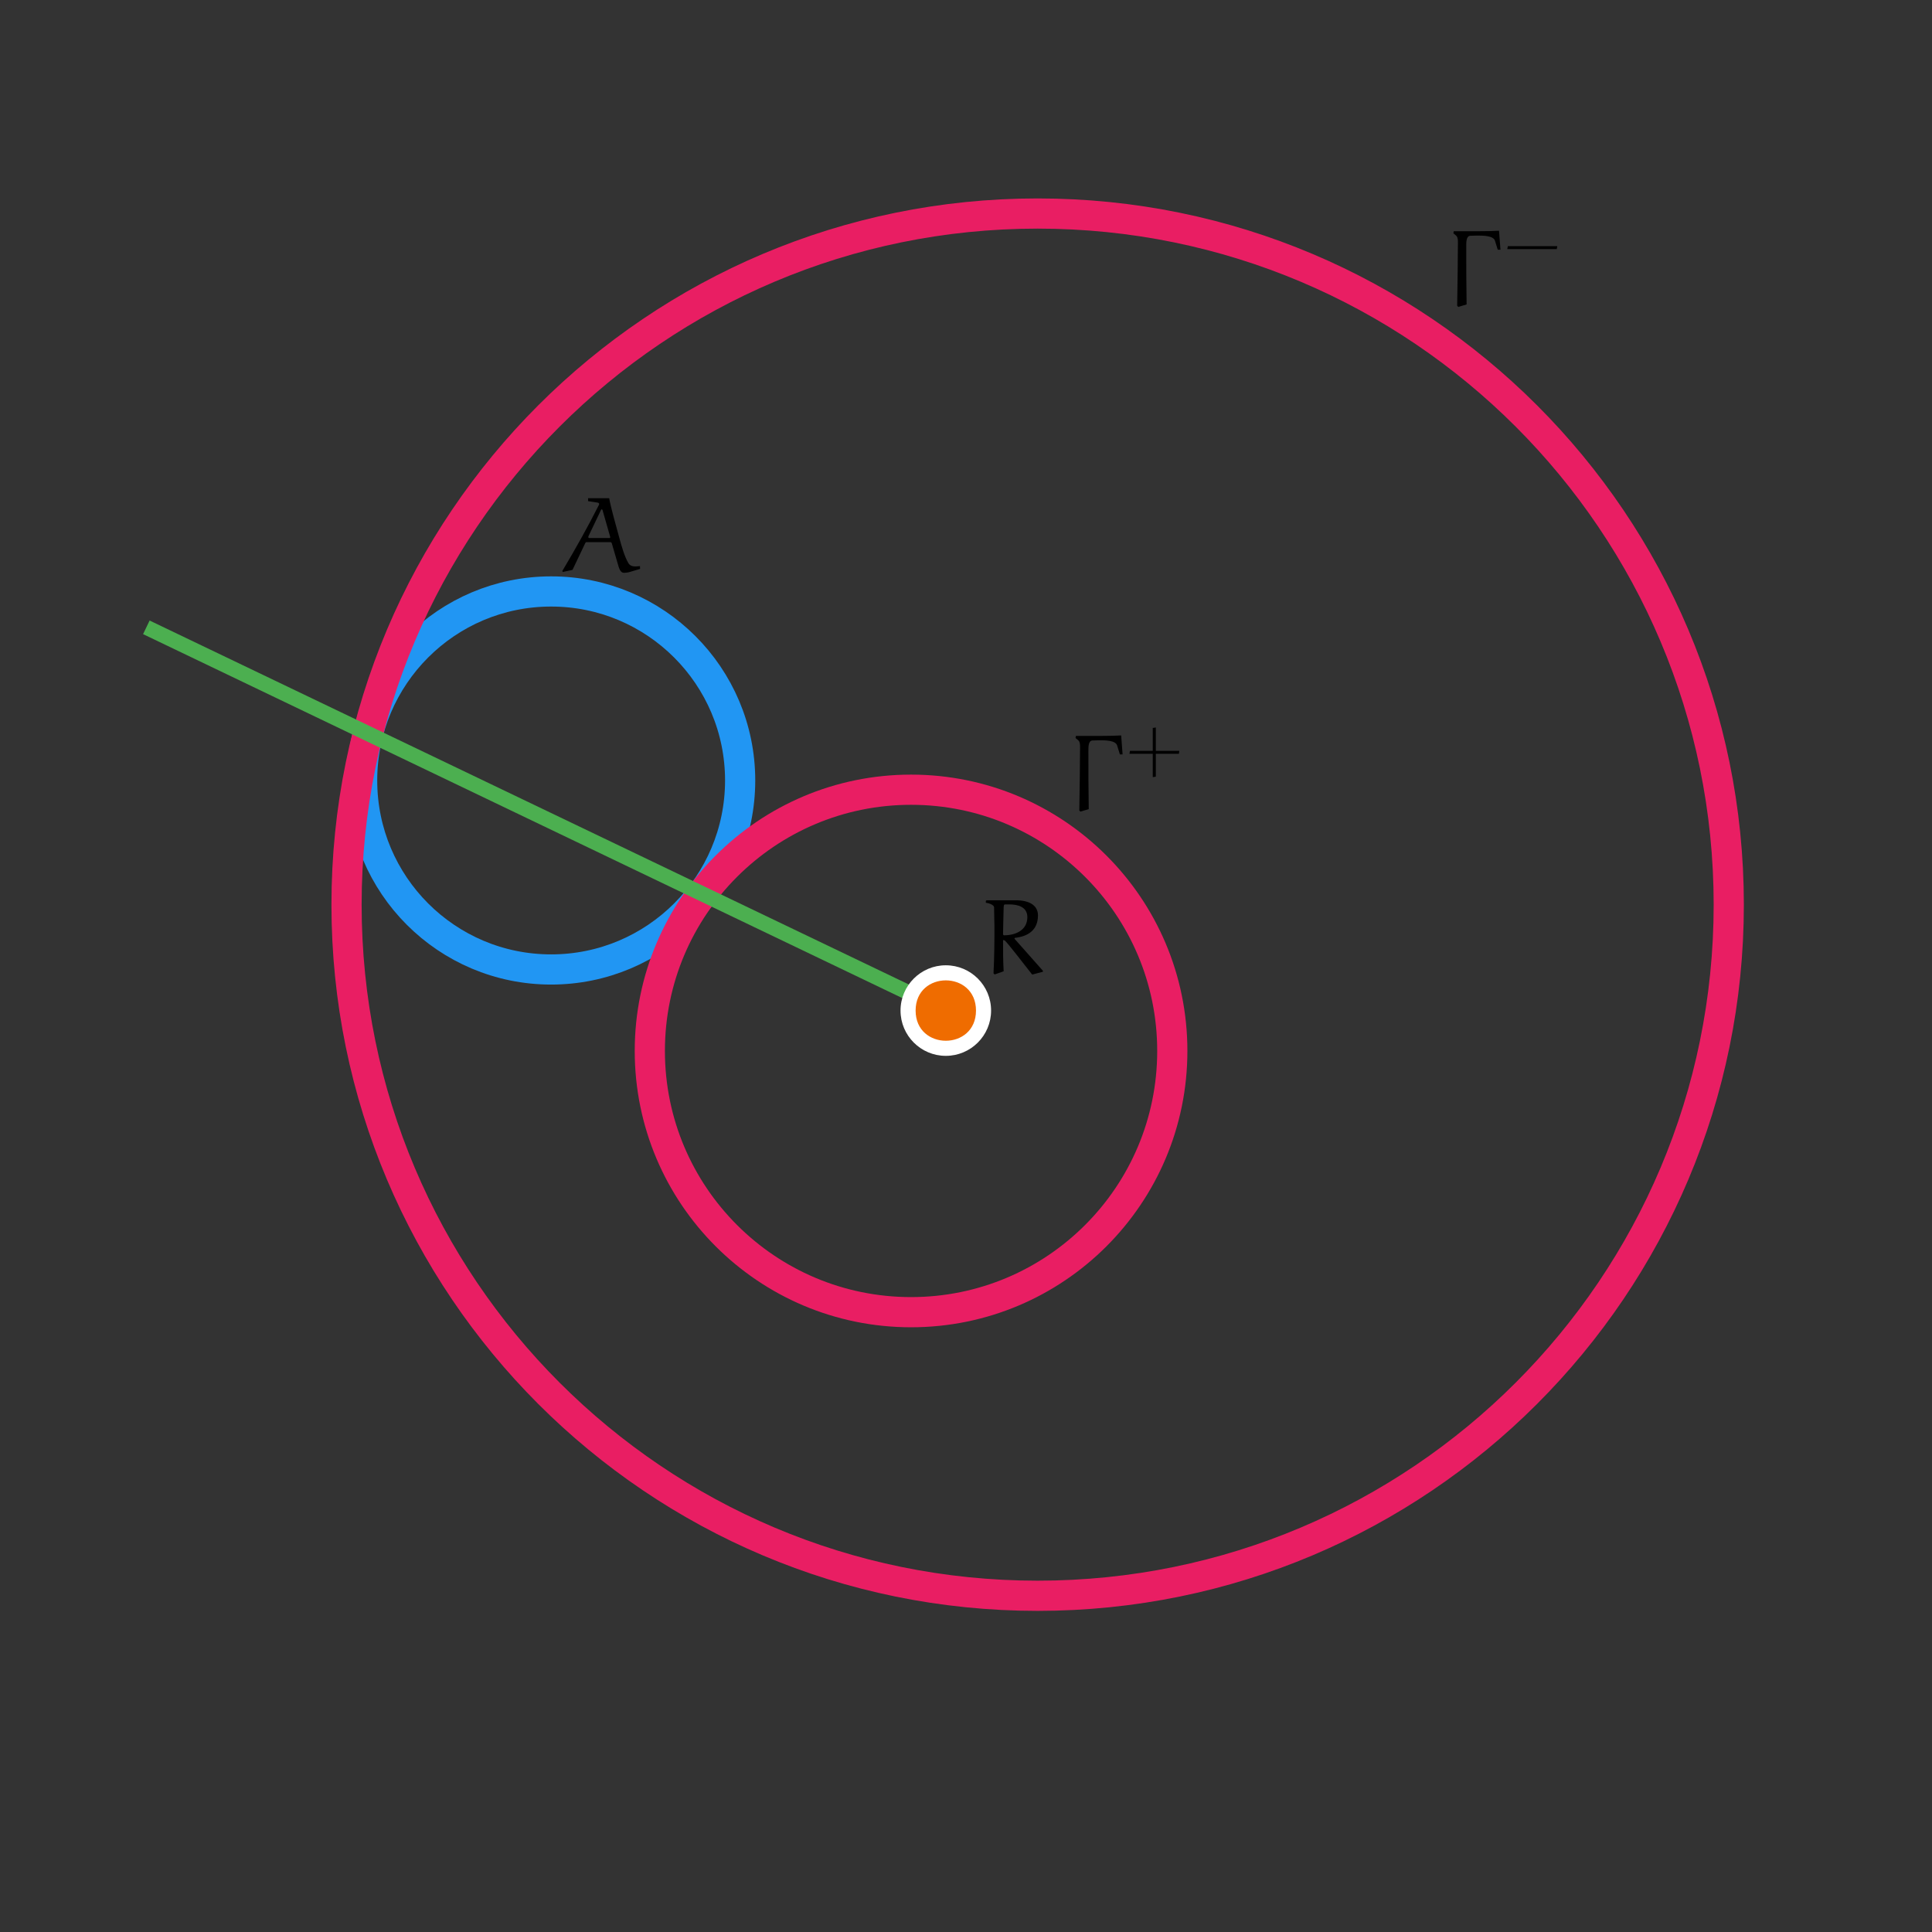 <?xml version="1.0" encoding="UTF-8"?>
<svg xmlns="http://www.w3.org/2000/svg" xmlns:xlink="http://www.w3.org/1999/xlink" width="256pt" height="256pt" viewBox="0 0 256 256" version="1.1">
<rect x="0" y="0" width="256" height="256" fill="#333333" stroke="none"/>
<defs>
<g>
<symbol overflow="visible" id="glyph0-0">
<path style="stroke:none;" d=""/>
</symbol>
<symbol overflow="visible" id="glyph0-1">
<path style="stroke:none;" d="M 7.109 -10 C 6.25 -9.953 5.375 -9.938 4.5 -9.938 L 1.109 -9.938 L 1.062 -9.656 L 1.438 -9.344 C 1.734 -9.078 1.656 -8.359 1.656 -7.938 C 1.656 -6.609 1.609 -2.688 1.562 -0.062 L 1.703 0.094 L 2.812 -0.234 C 2.766 -2.781 2.766 -5.328 2.766 -7.875 C 2.766 -8.406 2.734 -9.281 3.281 -9.328 C 3.578 -9.344 3.875 -9.359 4.156 -9.359 C 5 -9.359 6.375 -9.359 6.578 -8.656 L 6.938 -7.484 L 7.297 -7.484 Z M 7.109 -10 "/>
</symbol>
<symbol overflow="visible" id="glyph1-0">
<path style="stroke:none;" d=""/>
</symbol>
<symbol overflow="visible" id="glyph1-1">
<path style="stroke:none;" d="M 3.953 -2.75 L 3.953 -5.844 L 3.547 -5.781 L 3.547 -2.75 L 0.531 -2.75 L 0.453 -2.359 L 3.547 -2.359 L 3.547 0.734 L 3.953 0.672 L 3.953 -2.359 L 7.016 -2.359 L 7.062 -2.75 Z M 3.953 -2.75 "/>
</symbol>
<symbol overflow="visible" id="glyph1-2">
<path style="stroke:none;" d="M 7.016 -2.359 L 7.078 -2.75 L 0.531 -2.75 L 0.453 -2.359 Z M 7.016 -2.359 "/>
</symbol>
<symbol overflow="visible" id="glyph2-0">
<path style="stroke:none;" d=""/>
</symbol>
<symbol overflow="visible" id="glyph2-1">
<path style="stroke:none;" d="M 7.688 -1.094 C 7.859 -0.453 8.047 0.141 8.516 0.141 C 8.734 0.141 8.953 0.109 9.172 0.062 L 10.656 -0.375 L 10.641 -0.75 C 10.438 -0.734 10.234 -0.703 10.031 -0.703 C 9.641 -0.703 9.297 -0.812 9.109 -1.141 C 8.594 -2 8.203 -3.391 7.891 -4.547 C 7.422 -6.266 6.766 -8.562 6.562 -9.75 L 3.766 -9.75 L 3.766 -9.359 L 5.062 -9.156 C 5.188 -9.125 5.234 -9.031 5.234 -9 C 5.234 -8.953 5.234 -8.938 5.219 -8.891 C 3.719 -5.906 2.062 -2.984 0.359 -0.109 L 0.406 0.031 L 1.703 -0.25 L 3.391 -3.797 C 3.406 -3.859 3.469 -3.922 3.531 -3.922 L 6.75 -3.922 C 6.797 -3.922 6.891 -3.844 6.906 -3.781 Z M 5.484 -8.203 C 5.484 -8.219 5.516 -8.266 5.562 -8.266 C 5.609 -8.266 5.656 -8.234 5.672 -8.203 L 6.672 -4.703 C 6.672 -4.688 6.703 -4.578 6.703 -4.578 C 6.703 -4.531 6.672 -4.469 6.594 -4.469 L 3.906 -4.469 C 3.859 -4.469 3.797 -4.531 3.797 -4.578 C 3.797 -4.594 3.797 -4.672 3.812 -4.703 Z M 5.484 -8.203 "/>
</symbol>
<symbol overflow="visible" id="glyph2-2">
<path style="stroke:none;" d="M 3.062 -5.312 C 3.062 -5.375 3.109 -7.891 3.141 -8.812 C 3.156 -9.078 3.203 -9.188 3.312 -9.188 L 3.891 -9.188 C 5 -9.188 6.281 -8.875 6.281 -7.5 C 6.281 -5.797 4.766 -5.094 3.188 -5.094 C 3.078 -5.094 3.062 -5.219 3.062 -5.312 Z M 4.609 -4.75 C 6.312 -4.938 7.688 -5.734 7.688 -7.734 C 7.688 -9.062 6.531 -9.734 4.781 -9.734 L 0.875 -9.734 L 0.781 -9.656 L 0.781 -9.406 C 0.906 -9.406 1.875 -9.219 1.875 -8.766 C 1.875 -7.953 1.922 -6.516 1.922 -6.297 C 1.922 -4.219 1.906 -2.125 1.797 -0.047 L 1.953 0.094 L 3.141 -0.328 C 3.062 -1.703 3.062 -3.094 3.062 -4.469 C 3.156 -4.469 3.281 -4.422 3.359 -4.344 C 3.766 -3.938 5.594 -1.594 6.922 0.109 L 8.344 -0.266 L 8.344 -0.391 L 4.578 -4.641 Z M 4.609 -4.75 "/>
</symbol>
</g>
</defs>
<g id="surface55929">
<path style="fill:none;stroke-width:4;stroke-linecap:butt;stroke-linejoin:round;stroke:rgb(12.9%,58.8%,95.3%);stroke-opacity:1;stroke-miterlimit:10;" d="M 387.074 431.586 C 387.074 445.418 375.859 456.629 362.027 456.629 C 348.195 456.629 336.984 445.418 336.984 431.586 C 336.984 417.754 348.195 406.539 362.027 406.539 C 375.859 406.539 387.074 417.754 387.074 431.586 Z M 387.074 431.586 " transform="matrix(1,0,0,-1,-289,535)"/>
<path style=" stroke:none;fill-rule:evenodd;fill:rgb(0%,0%,0%);fill-opacity:1;" d="M 94.785 118.547 C 94.785 116.145 91.188 116.145 91.188 118.547 C 91.188 120.945 94.785 120.945 94.785 118.547 Z M 94.785 118.547 "/>
<path style=" stroke:none;fill-rule:evenodd;fill:rgb(0%,0%,0%);fill-opacity:1;" d="M 156.926 135.477 C 156.926 133.074 153.328 133.074 153.328 135.477 C 153.328 137.875 156.926 137.875 156.926 135.477 Z M 156.926 135.477 "/>
<path style=" stroke:none;fill-rule:evenodd;fill:rgb(0%,0%,0%);fill-opacity:1;" d="M 109.758 171.434 C 109.758 169.031 106.16 169.031 106.16 171.434 C 106.16 173.832 109.758 173.832 109.758 171.434 Z M 109.758 171.434 "/>
<path style=" stroke:none;fill-rule:evenodd;fill:rgb(0%,0%,0%);fill-opacity:1;" d="M 96.277 200.715 C 96.277 198.316 92.676 198.316 92.676 200.715 C 92.676 203.117 96.277 203.117 96.277 200.715 Z M 96.277 200.715 "/>
<path style=" stroke:none;fill-rule:evenodd;fill:rgb(0%,0%,0%);fill-opacity:1;" d="M 50.535 97.324 C 50.535 94.922 46.938 94.922 46.938 97.324 C 46.938 99.723 50.535 99.723 50.535 97.324 Z M 50.535 97.324 "/>
<path style=" stroke:none;fill-rule:evenodd;fill:rgb(0%,0%,0%);fill-opacity:1;" d="M 228.785 139.289 C 228.785 136.891 225.188 136.891 225.188 139.289 C 225.188 141.691 228.785 141.691 228.785 139.289 Z M 228.785 139.289 "/>
<path style="fill:none;stroke-width:4;stroke-linecap:butt;stroke-linejoin:round;stroke:rgb(91.4%,11.8%,38.8%);stroke-opacity:1;stroke-miterlimit:10;" d="M 444.336 395.746 C 444.336 414.859 428.836 430.359 409.719 430.359 C 390.605 430.359 375.105 414.859 375.105 395.746 C 375.105 376.629 390.605 361.129 409.719 361.129 C 428.836 361.129 444.336 376.629 444.336 395.746 Z M 444.336 395.746 " transform="matrix(1,0,0,-1,-289,535)"/>
<path style="fill:none;stroke-width:4;stroke-linecap:butt;stroke-linejoin:round;stroke:rgb(91.4%,11.8%,38.8%);stroke-opacity:1;stroke-miterlimit:10;" d="M 518.07 415.129 C 518.07 465.707 477.07 506.707 426.492 506.707 C 375.918 506.707 334.918 465.707 334.918 415.129 C 334.918 364.555 375.918 323.551 426.492 323.551 C 477.07 323.551 518.07 364.555 518.07 415.129 Z M 518.07 415.129 " transform="matrix(1,0,0,-1,-289,535)"/>
<path style="fill:none;stroke-width:2;stroke-linecap:butt;stroke-linejoin:round;stroke:rgb(29.8%,68.6%,31.4%);stroke-opacity:1;stroke-miterlimit:10;" d="M 414.324 401.094 L 308.391 451.875 " transform="matrix(1,0,0,-1,-289,535)"/>
<path style=" stroke:none;fill-rule:evenodd;fill:rgb(93.7%,42.4%,0%);fill-opacity:1;" d="M 130.324 133.906 C 130.324 127.238 120.324 127.238 120.324 133.906 C 120.324 140.57 130.324 140.57 130.324 133.906 Z M 130.324 133.906 "/>
<path style=" stroke:none;fill-rule:evenodd;fill:rgb(100%,100%,100%);fill-opacity:1;" d="M 131.324 133.906 C 131.324 130.59 128.637 127.906 125.324 127.906 C 122.012 127.906 119.324 130.59 119.324 133.906 C 119.324 137.219 122.012 139.906 125.324 139.906 C 128.637 139.906 131.324 137.219 131.324 133.906 Z M 129.324 133.906 C 129.324 128.57 121.324 128.57 121.324 133.906 C 121.324 139.238 129.324 139.238 129.324 133.906 Z M 129.324 133.906 "/>
<g style="fill:rgb(0%,0%,0%);fill-opacity:1;">
  <use xlink:href="#glyph0-1" x="141.452" y="107.448"/>
</g>
<g style="fill:rgb(0%,0%,0%);fill-opacity:1;">
  <use xlink:href="#glyph1-1" x="149.199" y="102.24"/>
</g>
<g style="fill:rgb(0%,0%,0%);fill-opacity:1;">
  <use xlink:href="#glyph0-1" x="191.521" y="40.574"/>
</g>
<g style="fill:rgb(0%,0%,0%);fill-opacity:1;">
  <use xlink:href="#glyph1-2" x="199.268" y="35.365"/>
</g>
<g style="fill:rgb(0%,0%,0%);fill-opacity:1;">
  <use xlink:href="#glyph2-1" x="74.158" y="75.761"/>
</g>
<g style="fill:rgb(0%,0%,0%);fill-opacity:1;">
  <use xlink:href="#glyph2-2" x="129.848" y="129.027"/>
</g>
</g>
</svg>
